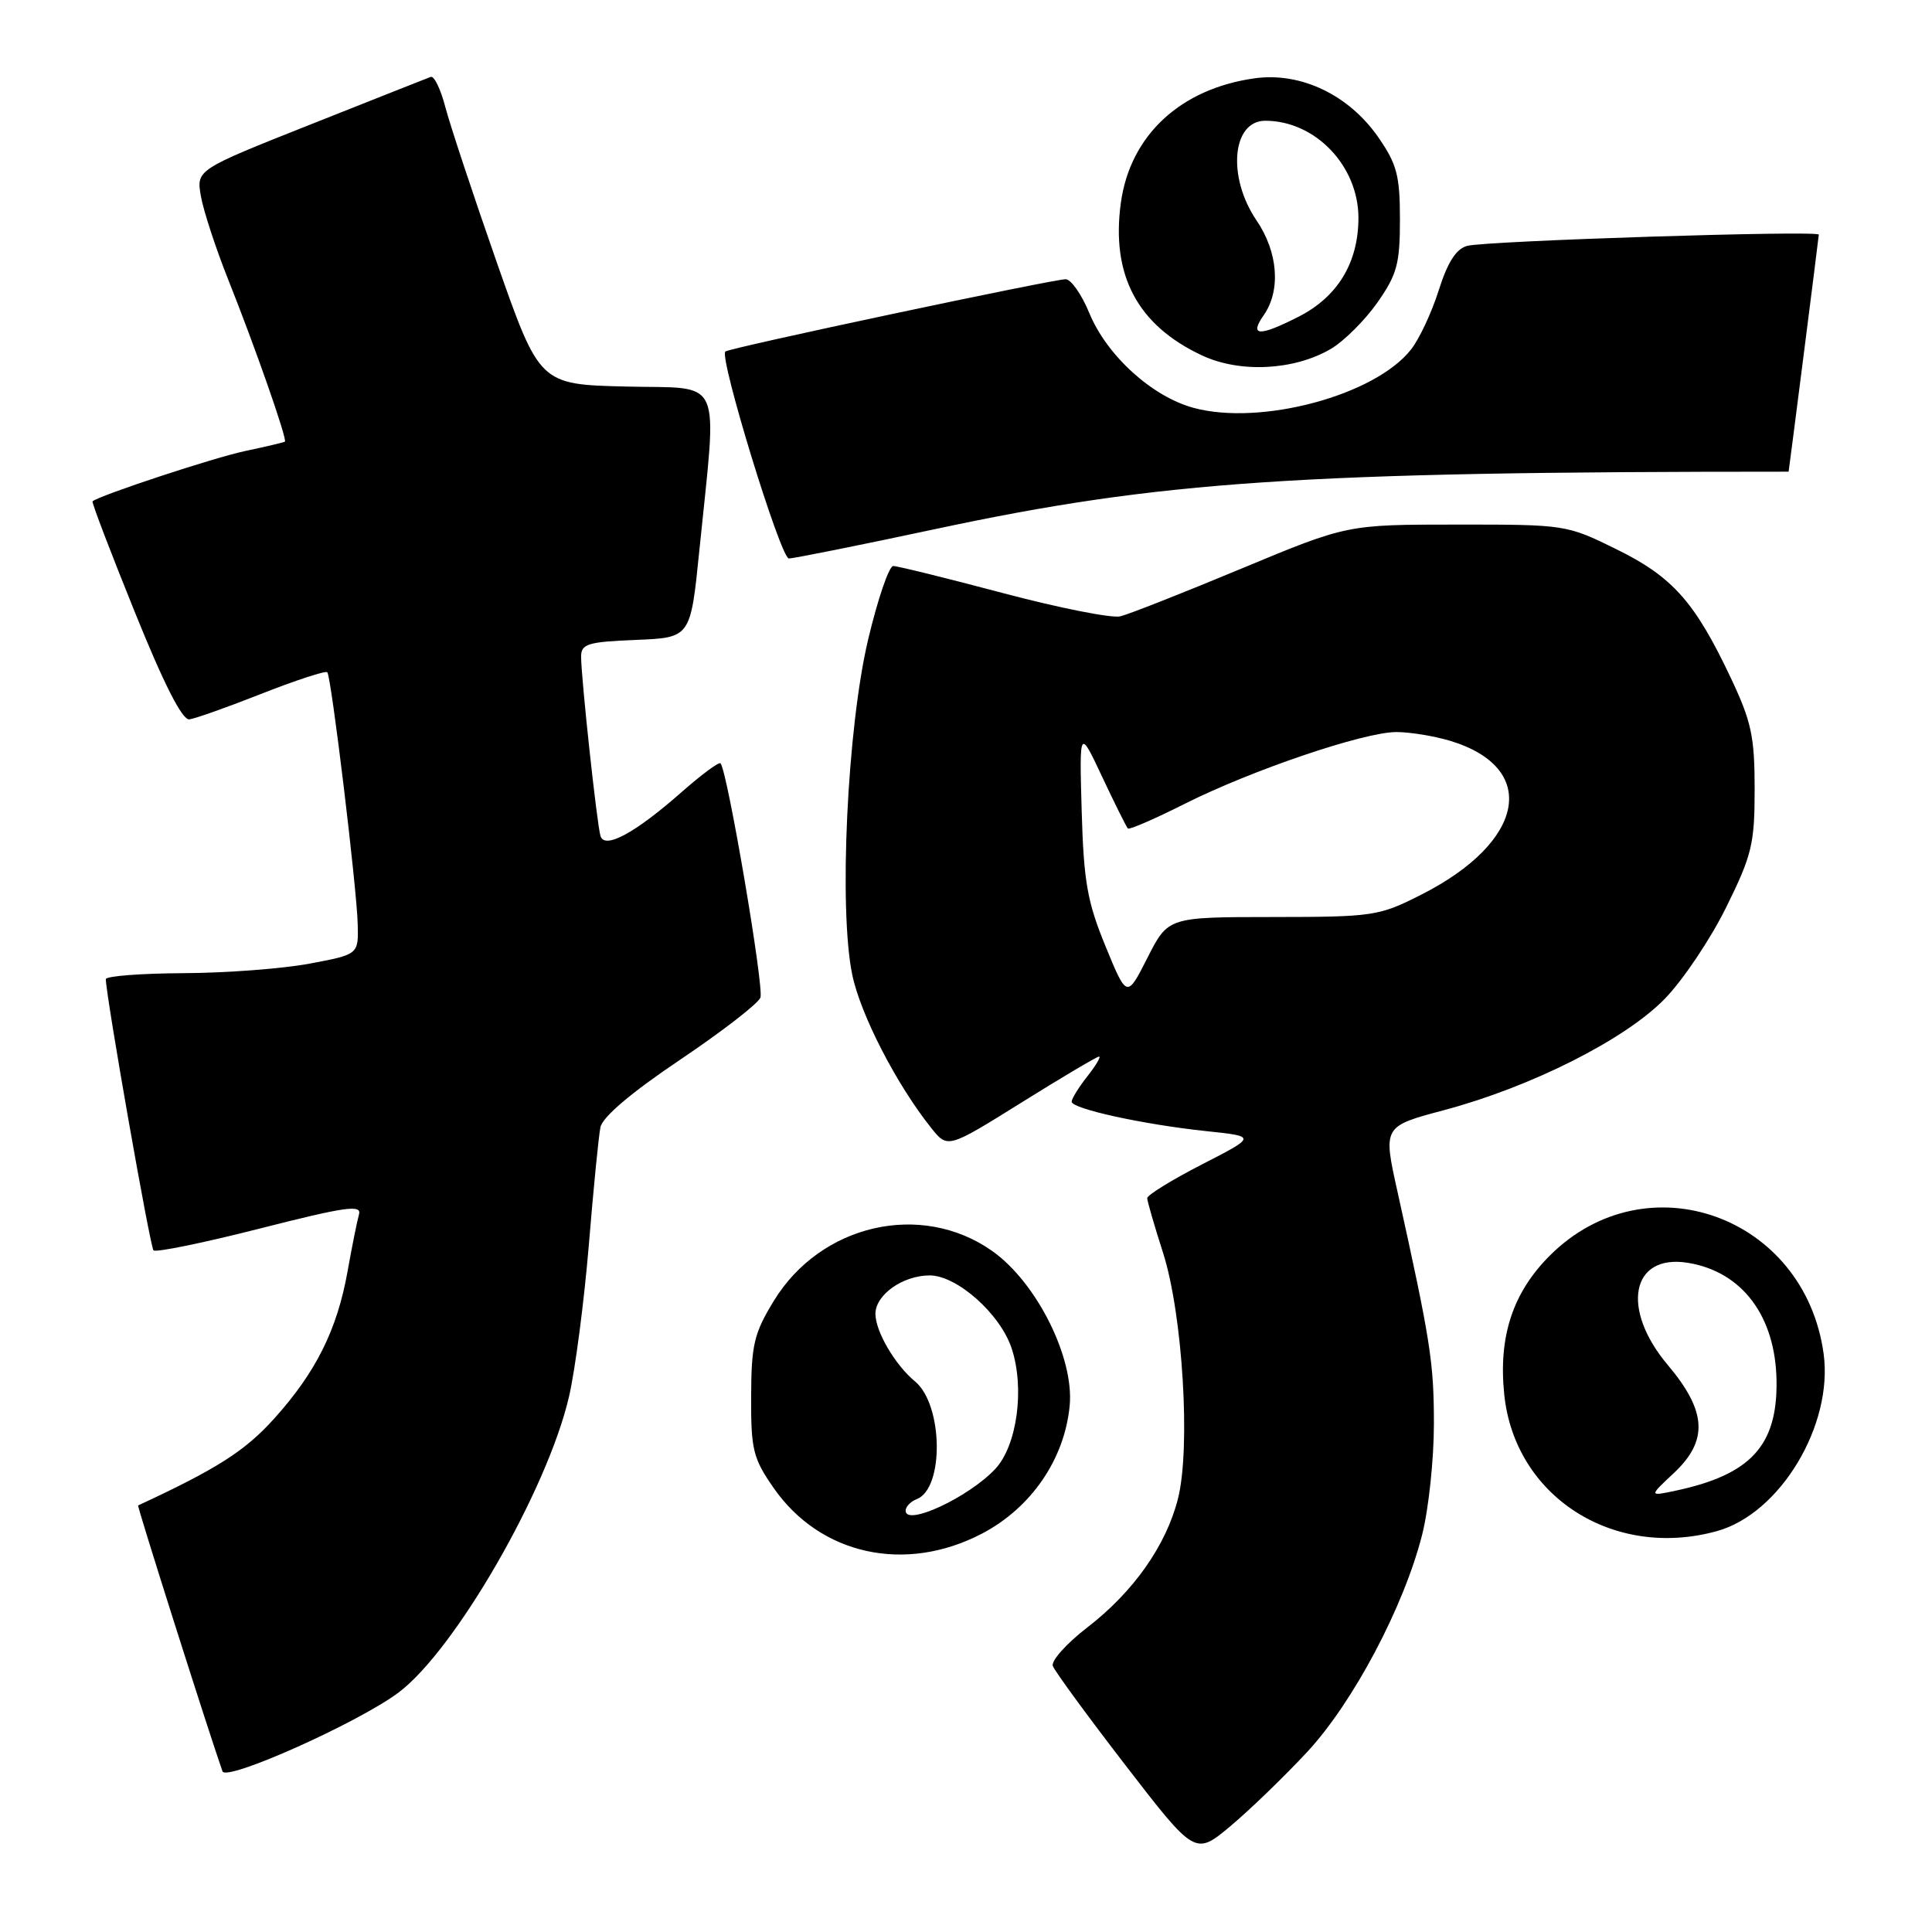 <?xml version="1.0" encoding="UTF-8" standalone="no"?>
<!DOCTYPE svg PUBLIC "-//W3C//DTD SVG 1.1//EN" "http://www.w3.org/Graphics/SVG/1.1/DTD/svg11.dtd" >
<svg xmlns="http://www.w3.org/2000/svg" xmlns:xlink="http://www.w3.org/1999/xlink" version="1.1" viewBox="0 0 256 256">
 <g >
 <path fill="currentColor"
d=" M 173.24 232.11 C 179.34 225.52 186.03 212.87 188.44 203.36 C 189.30 199.98 190.00 193.37 190.00 188.67 C 190.00 180.51 189.55 177.66 185.17 157.88 C 183.25 149.25 183.25 149.25 191.38 147.09 C 202.94 144.00 215.36 137.73 220.60 132.34 C 223.00 129.87 226.66 124.42 228.73 120.22 C 232.14 113.31 232.50 111.83 232.50 104.55 C 232.50 97.57 232.07 95.60 229.31 89.76 C 224.56 79.73 221.61 76.42 214.15 72.76 C 207.60 69.53 207.39 69.50 193.02 69.51 C 178.50 69.51 178.50 69.51 164.50 75.34 C 156.80 78.55 149.57 81.40 148.44 81.67 C 147.30 81.94 140.30 80.55 132.87 78.58 C 125.45 76.61 118.92 75.00 118.36 75.00 C 117.80 75.00 116.30 79.39 115.03 84.75 C 112.26 96.45 111.12 120.47 112.93 129.17 C 114.03 134.45 118.79 143.70 123.39 149.46 C 125.57 152.19 125.57 152.19 135.34 146.10 C 140.72 142.74 145.35 140.00 145.63 140.00 C 145.91 140.00 145.21 141.19 144.07 142.63 C 142.93 144.08 142.00 145.59 142.00 145.98 C 142.00 146.92 151.56 149.01 159.84 149.88 C 166.50 150.58 166.50 150.58 159.25 154.30 C 155.26 156.35 152.01 158.36 152.01 158.76 C 152.02 159.17 152.96 162.43 154.11 166.00 C 156.71 174.14 157.79 191.82 156.09 198.57 C 154.53 204.77 150.18 210.95 144.04 215.67 C 141.31 217.78 139.27 220.06 139.50 220.74 C 139.74 221.42 144.08 227.35 149.15 233.93 C 158.37 245.88 158.37 245.88 163.09 241.93 C 165.68 239.75 170.25 235.33 173.24 232.11 Z  M 52.77 224.30 C 60.26 218.73 72.58 197.35 75.41 185.00 C 76.23 181.43 77.40 172.43 78.02 165.00 C 78.63 157.57 79.32 150.54 79.56 149.37 C 79.83 148.01 83.63 144.78 90.09 140.44 C 95.65 136.70 100.45 132.99 100.76 132.19 C 101.27 130.86 96.36 102.02 95.47 101.14 C 95.26 100.93 92.93 102.65 90.29 104.98 C 84.15 110.39 80.12 112.57 79.57 110.78 C 79.10 109.28 77.00 89.82 77.00 87.01 C 77.00 85.32 77.87 85.05 84.25 84.79 C 91.50 84.50 91.50 84.50 92.66 73.00 C 95.05 49.35 96.02 51.54 82.96 51.22 C 71.50 50.94 71.50 50.94 65.81 34.72 C 62.69 25.80 59.63 16.56 59.01 14.19 C 58.39 11.81 57.52 10.01 57.07 10.19 C 56.61 10.36 49.44 13.20 41.13 16.50 C 26.01 22.50 26.01 22.50 26.62 26.00 C 26.96 27.93 28.58 32.88 30.22 37.00 C 33.78 45.91 38.10 58.26 37.75 58.52 C 37.61 58.62 35.25 59.18 32.50 59.76 C 28.39 60.62 13.12 65.66 12.26 66.43 C 12.13 66.55 14.64 73.14 17.85 81.07 C 21.72 90.66 24.15 95.44 25.09 95.32 C 25.87 95.22 30.21 93.68 34.74 91.89 C 39.28 90.11 43.16 88.84 43.37 89.08 C 43.90 89.67 47.28 117.62 47.40 122.48 C 47.50 126.47 47.50 126.47 41.00 127.69 C 37.42 128.36 29.89 128.93 24.25 128.95 C 18.61 128.98 14.01 129.34 14.02 129.75 C 14.10 132.32 19.89 165.22 20.34 165.68 C 20.65 165.98 27.00 164.68 34.46 162.78 C 45.77 159.90 47.95 159.59 47.57 160.91 C 47.32 161.79 46.64 165.17 46.06 168.43 C 44.68 176.17 41.88 181.81 36.35 187.95 C 32.48 192.26 28.77 194.62 18.30 199.48 C 18.14 199.55 27.53 229.15 29.48 234.71 C 29.97 236.09 47.38 228.31 52.77 224.30 Z  M 130.12 203.21 C 136.65 199.79 141.07 193.34 141.74 186.24 C 142.34 179.86 137.33 169.88 131.44 165.74 C 122.06 159.15 108.74 162.20 102.53 172.38 C 99.91 176.67 99.55 178.19 99.53 185.04 C 99.50 192.09 99.78 193.23 102.51 197.16 C 108.69 206.05 119.96 208.52 130.12 203.21 Z  M 227.50 202.88 C 235.88 200.57 242.93 188.83 241.64 179.38 C 239.13 161.10 218.15 153.58 205.35 166.38 C 200.44 171.29 198.53 177.11 199.32 184.77 C 200.70 198.28 213.77 206.68 227.50 202.88 Z  M 124.10 70.07 C 153.77 63.74 172.25 62.50 237.00 62.50 C 237.03 62.50 241.00 31.37 241.00 31.09 C 241.00 30.50 196.89 31.91 194.41 32.58 C 192.94 32.98 191.82 34.74 190.64 38.46 C 189.72 41.38 188.07 44.92 186.96 46.32 C 182.19 52.39 167.08 56.45 158.18 54.05 C 152.65 52.56 146.65 47.11 144.33 41.46 C 143.32 39.01 141.92 37.01 141.21 37.00 C 139.52 37.00 96.61 46.10 96.11 46.58 C 95.27 47.37 103.44 74.00 104.53 74.00 C 105.17 74.00 113.98 72.23 124.10 70.07 Z  M 176.33 46.24 C 178.06 45.23 180.83 42.47 182.49 40.12 C 185.12 36.37 185.50 34.97 185.50 29.08 C 185.50 23.28 185.10 21.75 182.64 18.20 C 178.74 12.58 172.39 9.54 166.29 10.37 C 156.43 11.73 149.75 17.93 148.52 26.87 C 147.20 36.46 150.73 43.10 159.26 47.09 C 164.29 49.45 171.45 49.09 176.33 46.24 Z  M 146.49 125.39 C 144.08 119.53 143.60 116.85 143.33 107.50 C 143.02 96.50 143.02 96.50 146.06 102.97 C 147.73 106.52 149.26 109.59 149.45 109.78 C 149.64 109.97 153.01 108.51 156.94 106.53 C 165.82 102.06 180.73 97.00 185.03 97.00 C 186.81 97.00 190.00 97.52 192.11 98.15 C 203.97 101.71 202.15 111.55 188.32 118.55 C 182.71 121.39 181.99 121.50 168.64 121.51 C 154.78 121.52 154.78 121.52 152.05 126.90 C 149.32 132.28 149.32 132.28 146.49 125.39 Z  M 120.00 200.17 C 120.00 199.65 120.66 198.96 121.46 198.65 C 125.13 197.25 124.97 186.13 121.25 183.05 C 118.60 180.86 116.00 176.42 116.00 174.09 C 116.00 171.57 119.63 169.00 123.19 169.00 C 126.81 169.00 132.55 174.11 134.05 178.67 C 135.80 183.96 134.77 191.54 131.89 194.63 C 128.38 198.39 120.00 202.30 120.00 200.17 Z  M 221.75 195.23 C 226.38 190.91 226.18 187.03 221.00 180.88 C 214.71 173.43 216.14 166.11 223.65 167.33 C 230.85 168.50 235.28 174.40 235.40 182.99 C 235.52 191.56 231.96 195.42 222.00 197.53 C 218.50 198.27 218.50 198.27 221.75 195.23 Z  M 167.44 41.78 C 169.74 38.50 169.36 33.42 166.50 29.21 C 162.59 23.46 163.24 16.00 167.66 16.00 C 174.28 16.00 180.00 21.98 180.00 28.88 C 179.99 34.80 177.26 39.32 172.08 41.96 C 166.86 44.62 165.49 44.57 167.44 41.78 Z "/>
</g>
</svg>